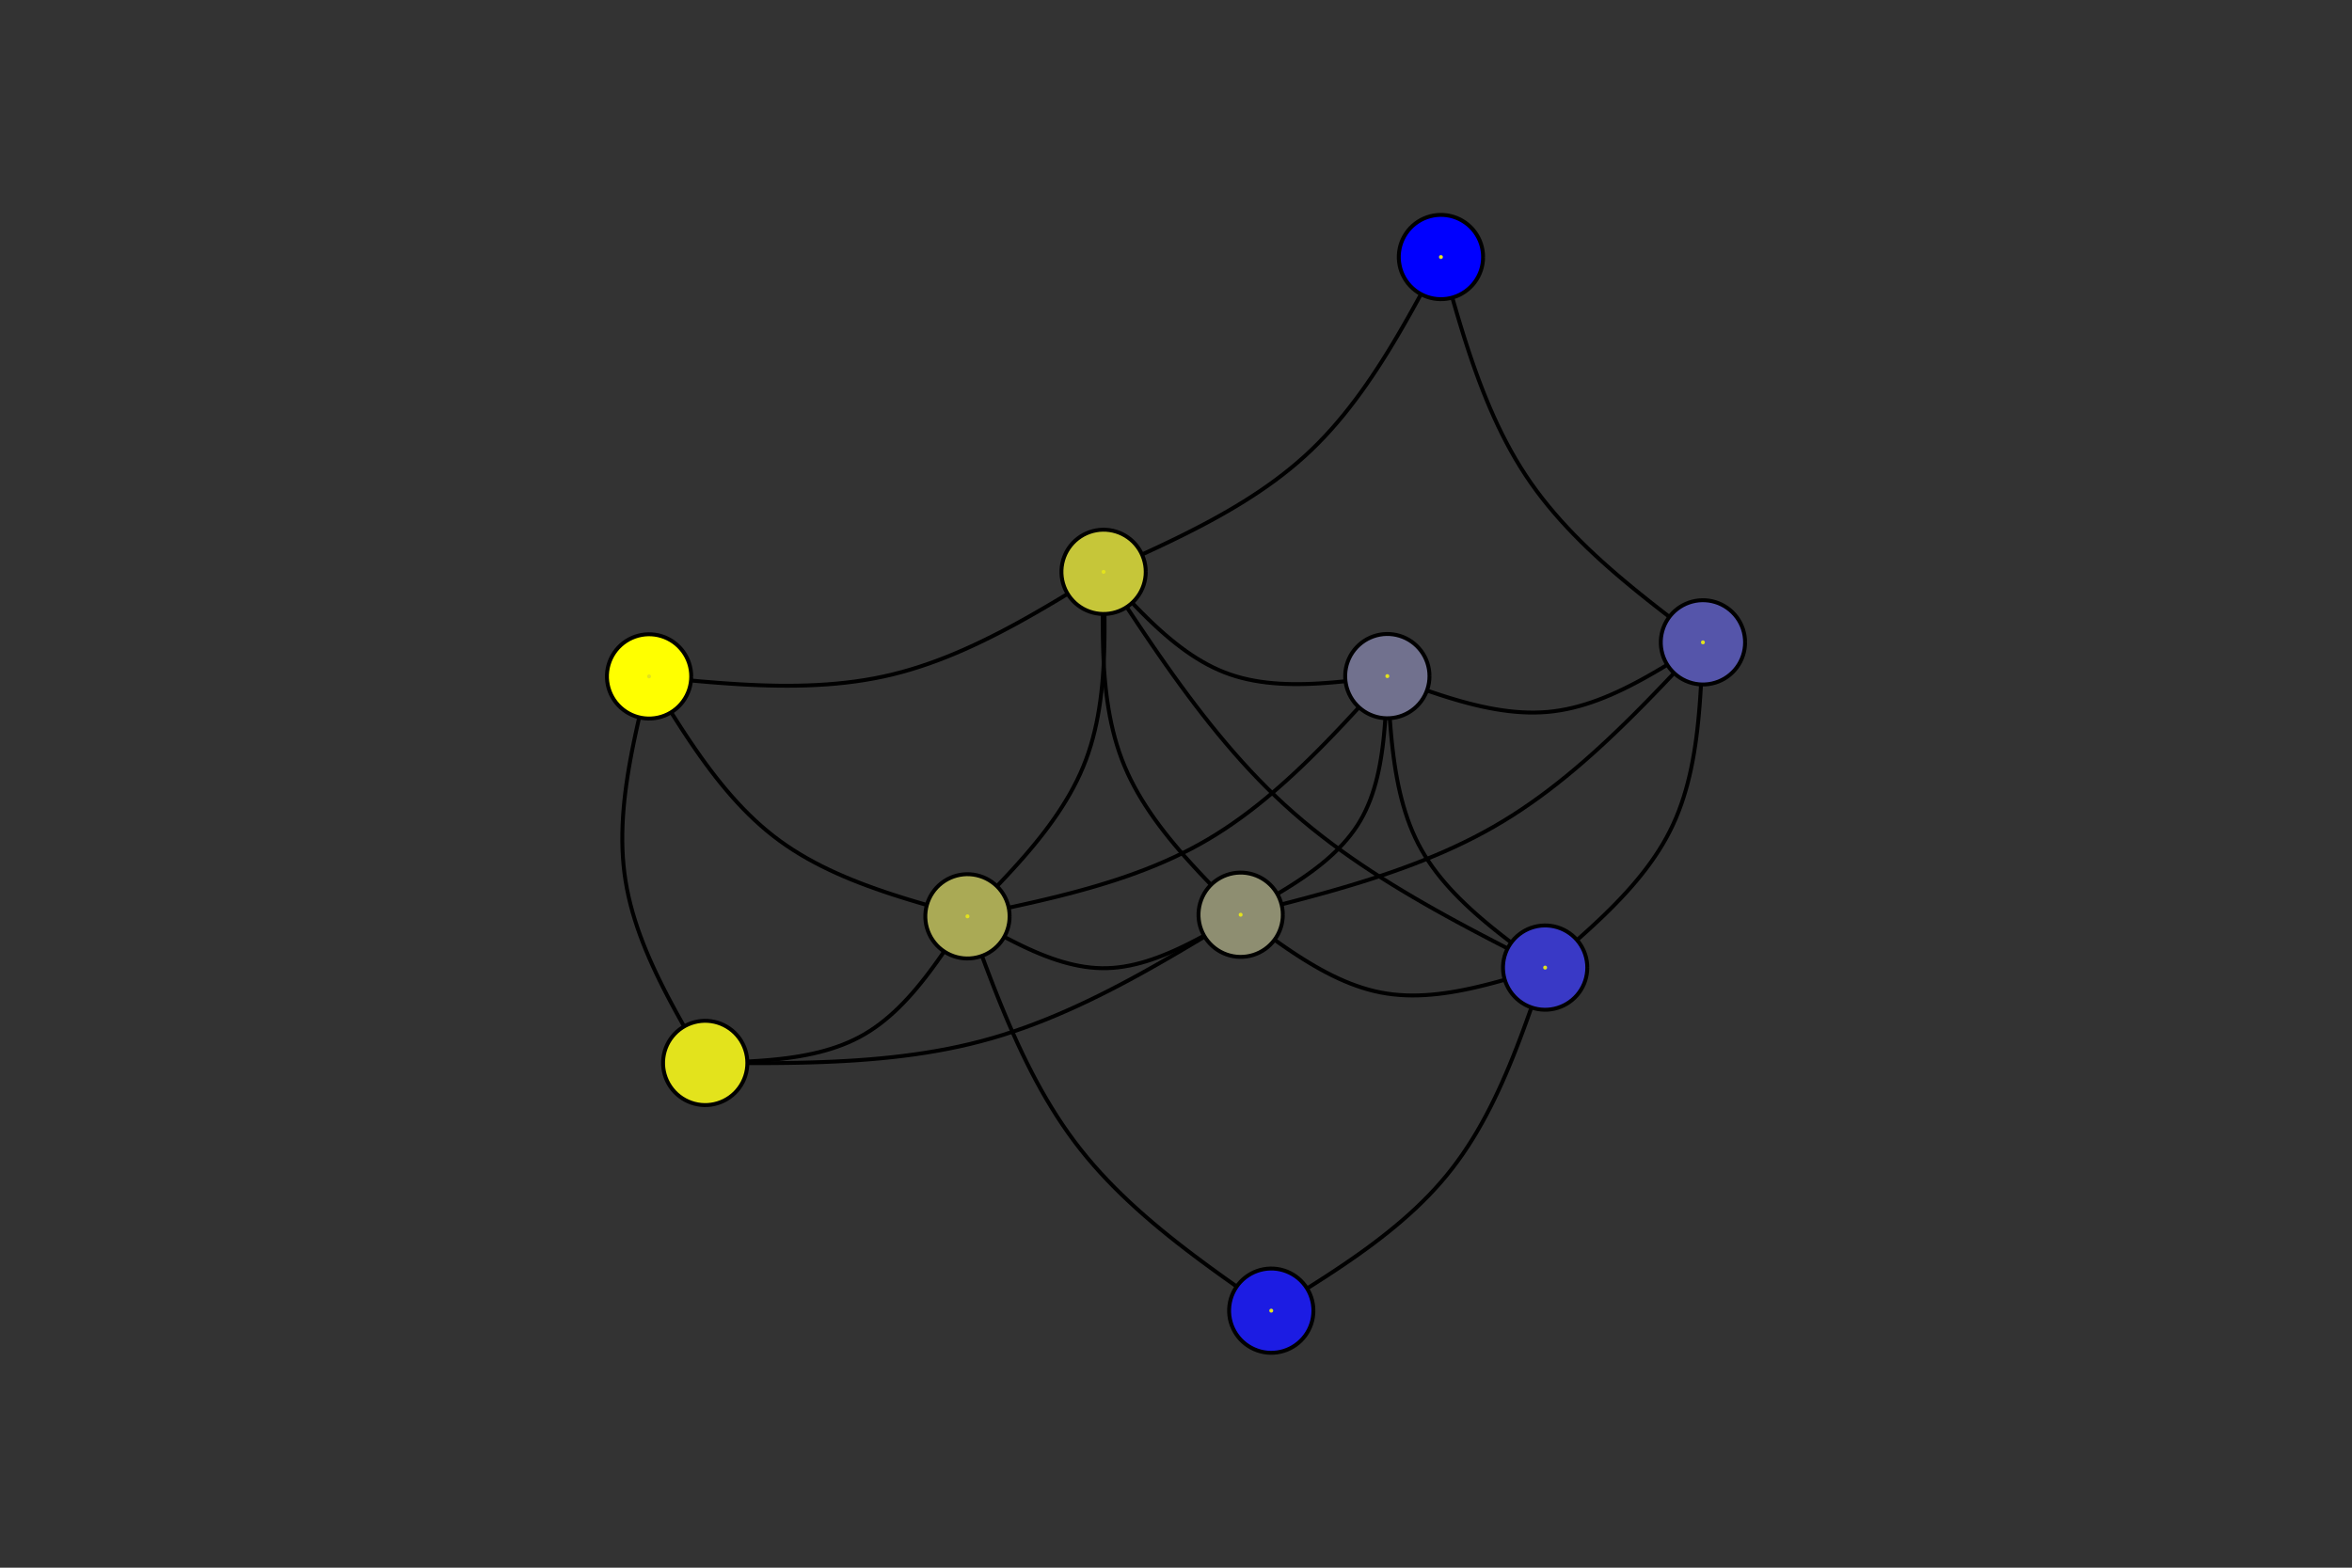 <?xml version="1.0" encoding="utf-8"?>
<svg xmlns="http://www.w3.org/2000/svg" xmlns:xlink="http://www.w3.org/1999/xlink" width="600" height="400" viewBox="0 0 2400 1600">
<rect x="0" y="0" width="2400" height="1600" fill="#333333" stroke="none"/>
<defs>
  <clipPath id="clip260">
    <rect x="0" y="0" width="2400" height="1600"/>
  </clipPath>
</defs>
<path clip-path="url(#clip260)" d="
M0 1600 L2400 1600 L2400 0 L0 0  Z
  " fill="#000000" fill-rule="evenodd" fill-opacity="0"/>
<defs>
  <clipPath id="clip261">
    <rect x="480" y="0" width="1681" height="1600"/>
  </clipPath>
</defs>
<path clip-path="url(#clip260)" d="
M447.244 1552.76 L1952.76 1552.76 L1952.76 47.244 L447.244 47.244  Z
  " fill="#000000" fill-rule="evenodd" fill-opacity="0"/>
<defs>
  <clipPath id="clip262">
    <rect x="447" y="47" width="1507" height="1507"/>
  </clipPath>
</defs>
<polyline clip-path="url(#clip262)" style="stroke:#000000; stroke-linecap:butt; stroke-linejoin:round; stroke-width:4; stroke-opacity:1; fill:none" points="
  662.317,690.344 660.23,698.867 658.154,707.39 656.1,715.909 654.078,724.423 652.099,732.931 650.175,741.431 648.316,749.922 646.533,758.401 644.837,766.868 
  643.239,775.321 641.749,783.758 640.378,792.178 639.138,800.578 638.039,808.959 637.091,817.317 636.307,825.652 635.696,833.961 635.27,842.244 635.039,850.498 
  635.015,858.722 635.207,866.915 635.628,875.074 636.287,883.199 637.196,891.288 638.365,899.339 639.794,907.352 641.473,915.329 643.39,923.271 645.535,931.181 
  647.898,939.058 650.467,946.906 653.231,954.725 656.18,962.518 659.302,970.285 662.587,978.029 666.025,985.751 669.603,993.452 673.311,1001.13 677.139,1008.8 
  681.076,1016.45 685.11,1024.08 689.231,1031.71 693.428,1039.32 697.69,1046.92 702.007,1054.51 706.366,1062.1 710.759,1069.68 715.173,1077.26 719.598,1084.84 
  
  "/>
<polyline clip-path="url(#clip262)" style="stroke:#000000; stroke-linecap:butt; stroke-linejoin:round; stroke-width:4; stroke-opacity:1; fill:none" points="
  662.317,690.344 672.52,691.372 682.721,692.39 692.916,693.386 703.104,694.35 713.282,695.271 723.448,696.139 733.6,696.943 743.734,697.672 753.848,698.316 
  763.94,698.863 774.008,699.303 784.048,699.626 794.06,699.821 804.039,699.876 813.983,699.782 823.891,699.528 833.759,699.102 843.586,698.495 853.368,697.696 
  863.104,696.693 872.79,695.477 882.425,694.036 892.005,692.36 901.529,690.438 910.994,688.26 920.401,685.826 929.75,683.146 939.046,680.231 948.289,677.091 
  957.484,673.738 966.632,670.181 975.736,666.432 984.797,662.502 993.82,658.4 1002.81,654.138 1011.76,649.726 1020.68,645.176 1029.57,640.497 1038.43,635.701 
  1047.27,630.797 1056.08,625.798 1064.88,620.713 1073.66,615.553 1082.42,610.329 1091.17,605.051 1099.91,599.731 1108.65,594.379 1117.38,589.005 1126.11,583.621 
  
  "/>
<polyline clip-path="url(#clip262)" style="stroke:#000000; stroke-linecap:butt; stroke-linejoin:round; stroke-width:4; stroke-opacity:1; fill:none" points="
  662.317,690.344 666.967,697.969 671.624,705.585 676.294,713.183 680.983,720.756 685.699,728.293 690.448,735.786 695.237,743.227 700.072,750.607 704.96,757.917 
  709.907,765.147 714.92,772.29 720.005,779.337 725.17,786.279 730.421,793.107 735.764,799.812 741.207,806.386 746.755,812.819 752.415,819.104 758.194,825.231 
  764.098,831.192 770.135,836.977 776.31,842.579 782.63,847.988 789.102,853.195 795.732,858.193 802.521,862.98 809.461,867.566 816.547,871.96 823.771,876.17 
  831.127,880.204 838.609,884.072 846.21,887.782 853.923,891.344 861.741,894.765 869.658,898.055 877.668,901.222 885.764,904.275 893.939,907.223 902.187,910.075 
  910.5,912.84 918.873,915.525 927.299,918.141 935.771,920.695 944.283,923.196 952.827,925.654 961.398,928.077 969.989,930.473 978.593,932.852 987.204,935.222 
  
  "/>
<polyline clip-path="url(#clip262)" style="stroke:#000000; stroke-linecap:butt; stroke-linejoin:round; stroke-width:4; stroke-opacity:1; fill:none" points="
  719.598,1084.84 726.665,1084.66 733.726,1084.47 740.777,1084.26 747.812,1084.02 754.826,1083.74 761.812,1083.42 768.767,1083.03 775.684,1082.58 782.558,1082.06 
  789.384,1081.44 796.157,1080.74 802.87,1079.92 809.52,1078.99 816.1,1077.94 822.604,1076.75 829.029,1075.42 835.368,1073.94 841.616,1072.29 847.768,1070.47 
  853.818,1068.47 859.76,1066.28 865.591,1063.89 871.304,1061.28 876.893,1058.46 882.355,1055.41 887.688,1052.12 892.898,1048.62 897.99,1044.91 902.97,1040.99 
  907.843,1036.89 912.614,1032.6 917.288,1028.14 921.872,1023.51 926.37,1018.74 930.788,1013.82 935.131,1008.76 939.404,1003.59 943.613,998.293 947.763,992.894 
  951.86,987.4 955.908,981.819 959.914,976.162 963.882,970.438 967.818,964.657 971.728,958.827 975.615,952.959 979.487,947.063 983.348,941.147 987.204,935.222 
  
  "/>
<polyline clip-path="url(#clip262)" style="stroke:#000000; stroke-linecap:butt; stroke-linejoin:round; stroke-width:4; stroke-opacity:1; fill:none" points="
  719.598,1084.84 731.626,1084.92 743.651,1085 755.671,1085.05 767.682,1085.07 779.68,1085.05 791.665,1084.98 803.632,1084.84 815.578,1084.63 827.501,1084.33 
  839.397,1083.94 851.265,1083.44 863.1,1082.83 874.9,1082.09 886.662,1081.21 898.383,1080.18 910.06,1079 921.69,1077.64 933.27,1076.11 944.798,1074.39 
  956.27,1072.46 967.684,1070.33 979.036,1067.97 990.324,1065.38 1001.54,1062.54 1012.7,1059.46 1023.78,1056.12 1034.79,1052.53 1045.74,1048.72 1056.62,1044.68 
  1067.45,1040.43 1078.23,1035.98 1088.95,1031.34 1099.62,1026.52 1110.24,1021.53 1120.82,1016.38 1131.36,1011.09 1141.86,1005.66 1152.33,1000.1 1162.76,994.42 
  1173.16,988.638 1183.54,982.761 1193.9,976.799 1204.23,970.763 1214.55,964.664 1224.85,958.512 1235.14,952.318 1245.42,946.092 1255.7,939.845 1265.97,933.588 
  
  "/>
<polyline clip-path="url(#clip262)" style="stroke:#000000; stroke-linecap:butt; stroke-linejoin:round; stroke-width:4; stroke-opacity:1; fill:none" points="
  1126.11,583.621 1126.33,592.005 1126.55,600.386 1126.74,608.758 1126.91,617.118 1127.03,625.462 1127.1,633.786 1127.11,642.086 1127.05,650.358 1126.91,658.597 
  1126.68,666.8 1126.34,674.963 1125.89,683.081 1125.32,691.151 1124.62,699.169 1123.77,707.13 1122.77,715.031 1121.61,722.867 1120.28,730.635 1118.76,738.33 
  1117.04,745.949 1115.13,753.487 1113,760.94 1110.64,768.305 1108.05,775.577 1105.21,782.753 1102.14,789.832 1098.82,796.818 1095.28,803.716 1091.53,810.529 
  1087.57,817.261 1083.42,823.917 1079.09,830.5 1074.58,837.015 1069.91,843.465 1065.09,849.855 1060.12,856.188 1055.02,862.469 1049.8,868.702 1044.47,874.89 
  1039.03,881.038 1033.5,887.15 1027.9,893.23 1022.22,899.281 1016.47,905.308 1010.68,911.315 1004.85,917.306 998.983,923.285 993.099,929.255 987.204,935.222 
  
  "/>
<polyline clip-path="url(#clip262)" style="stroke:#000000; stroke-linecap:butt; stroke-linejoin:round; stroke-width:4; stroke-opacity:1; fill:none" points="
  1126.11,583.621 1125.91,591.984 1125.72,600.343 1125.54,608.694 1125.41,617.033 1125.31,625.355 1125.26,633.657 1125.27,641.935 1125.36,650.184 1125.52,658.401 
  1125.78,666.581 1126.14,674.72 1126.61,682.815 1127.2,690.86 1127.93,698.853 1128.8,706.789 1129.82,714.664 1131,722.473 1132.36,730.214 1133.9,737.881 
  1135.64,745.47 1137.57,752.979 1139.73,760.402 1142.1,767.735 1144.71,774.975 1147.57,782.117 1150.67,789.161 1154,796.112 1157.56,802.974 1161.33,809.75 
  1165.3,816.445 1169.47,823.062 1173.82,829.606 1178.34,836.081 1183.03,842.49 1187.87,848.839 1192.85,855.13 1197.97,861.369 1203.21,867.559 1208.55,873.704 
  1214.01,879.808 1219.55,885.876 1225.17,891.911 1230.87,897.918 1236.63,903.9 1242.43,909.862 1248.28,915.808 1254.16,921.741 1260.06,927.666 1265.97,933.588 
  
  "/>
<polyline clip-path="url(#clip262)" style="stroke:#000000; stroke-linecap:butt; stroke-linejoin:round; stroke-width:4; stroke-opacity:1; fill:none" points="
  1126.11,583.621 1130.88,588.881 1135.66,594.131 1140.44,599.361 1145.24,604.559 1150.05,609.716 1154.88,614.822 1159.73,619.866 1164.61,624.838 1169.52,629.728 
  1174.47,634.525 1179.45,639.219 1184.47,643.8 1189.54,648.257 1194.66,652.581 1199.83,656.76 1205.06,660.785 1210.35,664.645 1215.7,668.33 1221.12,671.83 
  1226.62,675.134 1232.18,678.232 1237.83,681.115 1243.56,683.77 1249.38,686.189 1255.29,688.361 1261.29,690.287 1267.38,691.976 1273.55,693.438 1279.8,694.684 
  1286.12,695.724 1292.52,696.569 1298.98,697.228 1305.51,697.712 1312.1,698.032 1318.75,698.197 1325.45,698.218 1332.2,698.105 1338.99,697.869 1345.83,697.519 
  1352.7,697.066 1359.61,696.521 1366.55,695.894 1373.51,695.194 1380.5,694.433 1387.51,693.62 1394.53,692.766 1401.56,691.881 1408.6,690.975 1415.65,690.059 
  
  "/>
<polyline clip-path="url(#clip262)" style="stroke:#000000; stroke-linecap:butt; stroke-linejoin:round; stroke-width:4; stroke-opacity:1; fill:none" points="
  1126.11,583.621 1133.11,594.314 1140.11,604.999 1147.13,615.668 1154.18,626.312 1161.25,636.923 1168.36,647.494 1175.51,658.015 1182.71,668.48 1189.98,678.879 
  1197.3,689.204 1204.71,699.448 1212.19,709.602 1219.76,719.658 1227.42,729.608 1235.19,739.444 1243.07,749.157 1251.06,758.739 1259.18,768.182 1267.43,777.479 
  1275.82,786.62 1284.36,795.598 1293.05,804.405 1301.9,813.031 1310.92,821.47 1320.12,829.714 1329.49,837.761 1339.03,845.621 1348.73,853.301 1358.58,860.81 
  1368.58,868.155 1378.72,875.345 1388.99,882.388 1399.39,889.292 1409.9,896.066 1420.52,902.717 1431.25,909.253 1442.07,915.684 1452.98,922.016 1463.97,928.259 
  1475.03,934.42 1486.16,940.507 1497.34,946.53 1508.58,952.495 1519.86,958.411 1531.18,964.286 1542.53,970.128 1553.9,975.946 1565.28,981.748 1576.67,987.541 
  
  "/>
<polyline clip-path="url(#clip262)" style="stroke:#000000; stroke-linecap:butt; stroke-linejoin:round; stroke-width:4; stroke-opacity:1; fill:none" points="
  1126.11,583.621 1135.38,579.469 1144.64,575.309 1153.89,571.133 1163.11,566.933 1172.31,562.7 1181.47,558.428 1190.58,554.108 1199.64,549.731 1208.64,545.291 
  1217.57,540.778 1226.43,536.185 1235.21,531.503 1243.89,526.726 1252.48,521.844 1260.97,516.85 1269.34,511.736 1277.59,506.493 1285.72,501.115 1293.71,495.591 
  1301.56,489.916 1309.25,484.08 1316.8,478.076 1324.17,471.895 1331.38,465.53 1338.4,458.973 1345.25,452.223 1351.92,445.29 1358.43,438.179 1364.78,430.901 
  1370.99,423.462 1377.05,415.871 1382.97,408.135 1388.77,400.263 1394.45,392.263 1400.01,384.143 1405.47,375.91 1410.84,367.573 1416.11,359.14 1421.3,350.618 
  1426.42,342.017 1431.47,333.343 1436.46,324.605 1441.4,315.811 1446.29,306.969 1451.15,298.087 1455.97,289.172 1460.77,280.234 1465.56,271.28 1470.34,262.317 
  
  "/>
<polyline clip-path="url(#clip262)" style="stroke:#000000; stroke-linecap:butt; stroke-linejoin:round; stroke-width:4; stroke-opacity:1; fill:none" points="
  987.204,935.222 992.913,938.479 998.621,941.725 1004.33,944.948 1010.04,948.139 1015.74,951.286 1021.45,954.378 1027.16,957.405 1032.87,960.354 1038.57,963.216 
  1044.28,965.979 1049.98,968.633 1055.69,971.165 1061.39,973.567 1067.09,975.825 1072.79,977.93 1078.49,979.871 1084.19,981.636 1089.89,983.214 1095.59,984.595 
  1101.29,985.768 1106.98,986.721 1112.67,987.444 1118.37,987.926 1124.06,988.156 1129.75,988.122 1135.43,987.826 1141.12,987.278 1146.8,986.488 1152.49,985.468 
  1158.17,984.228 1163.85,982.781 1169.53,981.135 1175.21,979.304 1180.89,977.296 1186.56,975.125 1192.24,972.799 1197.91,970.331 1203.59,967.732 1209.26,965.012 
  1214.93,962.182 1220.61,959.253 1226.28,956.237 1231.95,953.144 1237.62,949.985 1243.29,946.771 1248.96,943.514 1254.63,940.223 1260.3,936.911 1265.97,933.588 
  
  "/>
<polyline clip-path="url(#clip262)" style="stroke:#000000; stroke-linecap:butt; stroke-linejoin:round; stroke-width:4; stroke-opacity:1; fill:none" points="
  987.204,935.222 997.582,933.074 1007.95,930.917 1018.32,928.741 1028.66,926.536 1038.98,924.293 1049.28,922.003 1059.54,919.655 1069.77,917.241 1079.95,914.751 
  1090.08,912.174 1100.16,909.503 1110.18,906.727 1120.13,903.837 1130.01,900.823 1139.82,897.676 1149.54,894.386 1159.18,890.943 1168.73,887.339 1178.17,883.563 
  1187.51,879.607 1196.75,875.46 1205.87,871.113 1214.87,866.557 1223.74,861.781 1232.49,856.778 1241.1,851.547 1249.59,846.096 1257.95,840.437 1266.21,834.577 
  1274.35,828.527 1282.39,822.296 1290.34,815.893 1298.19,809.329 1305.95,802.612 1313.63,795.753 1321.24,788.76 1328.77,781.644 1336.24,774.413 1343.65,767.078 
  1351.01,759.647 1358.31,752.131 1365.57,744.539 1372.8,736.88 1379.99,729.164 1387.15,721.4 1394.3,713.598 1401.42,705.768 1408.54,697.918 1415.65,690.059 
  
  "/>
<polyline clip-path="url(#clip262)" style="stroke:#000000; stroke-linecap:butt; stroke-linejoin:round; stroke-width:4; stroke-opacity:1; fill:none" points="
  987.204,935.222 990.924,945.443 994.652,955.658 998.398,965.859 1002.17,976.04 1005.98,986.194 1009.83,996.315 1013.73,1006.4 1017.69,1016.43 1021.72,1026.41 
  1025.84,1036.33 1030.03,1046.18 1034.33,1055.96 1038.72,1065.66 1043.23,1075.27 1047.87,1084.79 1052.63,1094.21 1057.53,1103.52 1062.58,1112.72 1067.79,1121.79 
  1073.16,1130.74 1078.7,1139.56 1084.43,1148.23 1090.35,1156.76 1096.46,1165.14 1102.79,1173.35 1109.32,1181.4 1116.06,1189.3 1122.98,1197.05 1130.09,1204.66 
  1137.37,1212.14 1144.82,1219.49 1152.42,1226.72 1160.18,1233.84 1168.07,1240.85 1176.09,1247.76 1184.23,1254.57 1192.48,1261.3 1200.84,1267.95 1209.3,1274.52 
  1217.84,1281.03 1226.46,1287.47 1235.15,1293.87 1243.9,1300.21 1252.7,1306.52 1261.55,1312.79 1270.43,1319.04 1279.33,1325.26 1288.26,1331.48 1297.19,1337.68 
  
  "/>
<polyline clip-path="url(#clip262)" style="stroke:#000000; stroke-linecap:butt; stroke-linejoin:round; stroke-width:4; stroke-opacity:1; fill:none" points="
  1265.97,933.588 1271.83,930.34 1277.68,927.087 1283.51,923.823 1289.31,920.541 1295.07,917.237 1300.79,913.903 1306.45,910.536 1312.05,907.128 1317.57,903.674 
  1323,900.168 1328.35,896.605 1333.59,892.979 1338.72,889.284 1343.72,885.514 1348.6,881.664 1353.34,877.727 1357.92,873.699 1362.35,869.573 1366.61,865.344 
  1370.69,861.005 1374.59,856.552 1378.29,851.978 1381.78,847.278 1385.06,842.445 1388.12,837.475 1390.95,832.368 1393.56,827.128 1395.97,821.762 1398.19,816.275 
  1400.21,810.674 1402.06,804.963 1403.74,799.149 1405.27,793.238 1406.64,787.234 1407.87,781.144 1408.97,774.974 1409.95,768.73 1410.82,762.416 1411.59,756.039 
  1412.26,749.605 1412.85,743.119 1413.36,736.587 1413.81,730.015 1414.2,723.408 1414.55,716.773 1414.85,710.114 1415.13,703.439 1415.4,696.752 1415.65,690.059 
  
  "/>
<polyline clip-path="url(#clip262)" style="stroke:#000000; stroke-linecap:butt; stroke-linejoin:round; stroke-width:4; stroke-opacity:1; fill:none" points="
  1265.97,933.588 1277.27,930.749 1288.56,927.9 1299.84,925.033 1311.1,922.137 1322.34,919.204 1333.56,916.223 1344.74,913.186 1355.88,910.082 1366.98,906.903 
  1378.02,903.639 1389.01,900.281 1399.94,896.818 1410.81,893.242 1421.6,889.543 1432.31,885.712 1442.94,881.739 1453.48,877.615 1463.92,873.33 1474.27,868.876 
  1484.51,864.241 1494.64,859.418 1504.65,854.396 1514.53,849.166 1524.3,843.719 1533.92,838.046 1543.42,832.146 1552.78,826.029 1562.02,819.704 1571.15,813.18 
  1580.16,806.468 1589.07,799.576 1597.88,792.514 1606.59,785.291 1615.22,777.917 1623.76,770.401 1632.22,762.753 1640.61,754.983 1648.94,747.098 1657.2,739.11 
  1665.41,731.028 1673.56,722.86 1681.68,714.617 1689.75,706.307 1697.79,697.941 1705.8,689.528 1713.79,681.076 1721.76,672.597 1729.73,664.098 1737.68,655.59 
  
  "/>
<polyline clip-path="url(#clip262)" style="stroke:#000000; stroke-linecap:butt; stroke-linejoin:round; stroke-width:4; stroke-opacity:1; fill:none" points="
  1265.97,933.588 1271.75,937.93 1277.53,942.262 1283.31,946.572 1289.1,950.85 1294.9,955.085 1300.7,959.265 1306.52,963.381 1312.35,967.421 1318.2,971.375 
  1324.06,975.231 1329.94,978.98 1335.84,982.609 1341.77,986.109 1347.71,989.468 1353.69,992.676 1359.69,995.722 1365.73,998.595 1371.79,1001.28 1377.89,1003.78 
  1384.02,1006.07 1390.2,1008.14 1396.41,1009.99 1402.66,1011.6 1408.96,1012.96 1415.3,1014.06 1421.68,1014.9 1428.11,1015.49 1434.58,1015.85 1441.09,1015.98 
  1447.64,1015.89 1454.22,1015.6 1460.84,1015.11 1467.49,1014.44 1474.17,1013.6 1480.87,1012.59 1487.61,1011.43 1494.36,1010.14 1501.14,1008.71 1507.94,1007.16 
  1514.76,1005.51 1521.6,1003.76 1528.45,1001.92 1535.31,1000.01 1542.19,998.028 1549.08,995.995 1555.97,993.919 1562.87,991.811 1569.77,989.682 1576.67,987.541 
  
  "/>
<polyline clip-path="url(#clip262)" style="stroke:#000000; stroke-linecap:butt; stroke-linejoin:round; stroke-width:4; stroke-opacity:1; fill:none" points="
  1415.65,690.059 1422.57,692.627 1429.49,695.184 1436.41,697.72 1443.32,700.222 1450.24,702.681 1457.14,705.085 1464.04,707.424 1470.93,709.687 1477.81,711.862 
  1484.68,713.939 1491.54,715.908 1498.38,717.756 1505.21,719.473 1512.03,721.049 1518.83,722.471 1525.61,723.731 1532.37,724.815 1539.12,725.715 1545.84,726.418 
  1552.54,726.913 1559.22,727.191 1565.87,727.24 1572.5,727.048 1579.1,726.606 1585.67,725.903 1592.21,724.938 1598.73,723.722 1605.22,722.267 1611.69,720.582 
  1618.13,718.68 1624.56,716.57 1630.96,714.264 1637.34,711.772 1643.7,709.106 1650.04,706.276 1656.37,703.294 1662.68,700.17 1668.98,696.915 1675.27,693.54 
  1681.54,690.055 1687.81,686.473 1694.06,682.804 1700.31,679.058 1706.55,675.247 1712.78,671.381 1719.01,667.471 1725.24,663.529 1731.46,659.565 1737.68,655.59 
  
  "/>
<polyline clip-path="url(#clip262)" style="stroke:#000000; stroke-linecap:butt; stroke-linejoin:round; stroke-width:4; stroke-opacity:1; fill:none" points="
  1415.65,690.059 1416.04,697.696 1416.44,705.328 1416.86,712.95 1417.31,720.556 1417.8,728.141 1418.34,735.7 1418.94,743.228 1419.6,750.719 1420.34,758.168 
  1421.17,765.57 1422.09,772.92 1423.12,780.213 1424.26,787.443 1425.54,794.605 1426.94,801.694 1428.49,808.705 1430.2,815.632 1432.06,822.47 1434.11,829.215 
  1436.33,835.86 1438.75,842.4 1441.37,848.832 1444.21,855.148 1447.26,861.344 1450.55,867.415 1454.06,873.361 1457.8,879.187 1461.75,884.898 1465.91,890.499 
  1470.26,895.996 1474.79,901.394 1479.49,906.698 1484.36,911.913 1489.38,917.044 1494.55,922.097 1499.85,927.077 1505.27,931.989 1510.82,936.839 1516.47,941.631 
  1522.21,946.371 1528.04,951.064 1533.95,955.715 1539.93,960.329 1545.97,964.912 1552.05,969.469 1558.17,974.006 1564.32,978.526 1570.49,983.036 1576.67,987.541 
  
  "/>
<polyline clip-path="url(#clip262)" style="stroke:#000000; stroke-linecap:butt; stroke-linejoin:round; stroke-width:4; stroke-opacity:1; fill:none" points="
  1737.68,655.59 1737.36,663.801 1737.02,672.006 1736.67,680.202 1736.28,688.384 1735.86,696.546 1735.38,704.685 1734.85,712.795 1734.25,720.871 1733.57,728.909 
  1732.8,736.904 1731.93,744.851 1730.95,752.746 1729.86,760.583 1728.63,768.357 1727.27,776.065 1725.76,783.701 1724.09,791.261 1722.26,798.739 1720.24,806.13 
  1718.04,813.431 1715.65,820.636 1713.04,827.741 1710.22,834.74 1707.17,841.629 1703.88,848.404 1700.36,855.064 1696.61,861.613 1692.64,868.058 1688.47,874.402 
  1684.1,880.65 1679.54,886.807 1674.8,892.878 1669.9,898.868 1664.84,904.781 1659.63,910.622 1654.28,916.396 1648.8,922.108 1643.21,927.763 1637.51,933.365 
  1631.7,938.919 1625.81,944.43 1619.84,949.903 1613.8,955.342 1607.71,960.752 1601.56,966.139 1595.37,971.506 1589.15,976.859 1582.92,982.203 1576.67,987.541 
  
  "/>
<polyline clip-path="url(#clip262)" style="stroke:#000000; stroke-linecap:butt; stroke-linejoin:round; stroke-width:4; stroke-opacity:1; fill:none" points="
  1737.68,655.59 1729.51,649.414 1721.34,643.232 1713.19,637.037 1705.07,630.823 1696.98,624.585 1688.94,618.317 1680.95,612.011 1673.03,605.662 1665.18,599.263 
  1657.41,592.81 1649.73,586.294 1642.15,579.711 1634.69,573.054 1627.33,566.316 1620.11,559.492 1613.02,552.576 1606.08,545.561 1599.29,538.441 1592.66,531.211 
  1586.21,523.863 1579.94,516.391 1573.86,508.791 1567.97,501.054 1562.3,493.176 1556.85,485.15 1551.61,476.976 1546.58,468.661 1541.75,460.209 1537.11,451.629 
  1532.65,442.925 1528.36,434.104 1524.24,425.171 1520.27,416.134 1516.45,406.999 1512.76,397.77 1509.2,388.456 1505.76,379.061 1502.42,369.593 1499.19,360.056 
  1496.05,350.458 1492.98,340.804 1490,331.101 1487.07,321.355 1484.2,311.572 1481.37,301.758 1478.58,291.919 1475.82,282.062 1473.08,272.193 1470.34,262.317 
  
  "/>
<polyline clip-path="url(#clip262)" style="stroke:#000000; stroke-linecap:butt; stroke-linejoin:round; stroke-width:4; stroke-opacity:1; fill:none" points="
  1576.67,987.541 1573.54,996.739 1570.4,1005.93 1567.24,1015.11 1564.06,1024.27 1560.84,1033.4 1557.58,1042.49 1554.27,1051.55 1550.89,1060.55 1547.45,1069.5 
  1543.93,1078.39 1540.33,1087.22 1536.63,1095.96 1532.83,1104.63 1528.92,1113.2 1524.89,1121.68 1520.73,1130.06 1516.43,1138.33 1511.98,1146.48 1507.39,1154.51 
  1502.62,1162.41 1497.69,1170.17 1492.58,1177.78 1487.28,1185.25 1481.78,1192.56 1476.08,1199.71 1470.17,1206.69 1464.06,1213.51 1457.77,1220.19 1451.29,1226.72 
  1444.65,1233.11 1437.84,1239.37 1430.87,1245.51 1423.76,1251.54 1416.52,1257.45 1409.14,1263.26 1401.65,1268.98 1394.04,1274.61 1386.33,1280.15 1378.53,1285.62 
  1370.64,1291.02 1362.67,1296.36 1354.64,1301.65 1346.54,1306.88 1338.4,1312.08 1330.21,1317.24 1321.98,1322.38 1313.73,1327.49 1305.47,1332.59 1297.19,1337.68 
  
  "/>
<path clip-path="url(#clip262)" d="
M705.332 690.344 L705.196 686.926 L704.789 683.53 L704.113 680.177 L703.173 676.889 L701.975 673.685 L700.526 670.587 L698.836 667.614 L696.915 664.784 L694.775 662.116 
  L692.429 659.627 L689.894 657.332 L687.184 655.245 L684.316 653.38 L681.31 651.749 L678.184 650.362 L674.957 649.228 L671.65 648.354 L668.285 647.745 L664.882 647.406 
  L661.462 647.338 L658.048 647.541 L654.661 648.016 L651.322 648.758 L648.053 649.763 L644.874 651.025 L641.805 652.535 L638.866 654.284 L636.075 656.261 L633.45 658.454 
  L631.008 660.848 L628.763 663.429 L626.731 666.18 L624.924 669.084 L623.353 672.122 L622.028 675.275 L620.958 678.524 L620.15 681.847 L619.608 685.224 L619.337 688.634 
  L619.337 692.054 L619.608 695.463 L620.15 698.84 L620.958 702.164 L622.028 705.412 L623.353 708.566 L624.924 711.604 L626.731 714.507 L628.763 717.258 L631.008 719.839 
  L633.45 722.233 L636.075 724.426 L638.866 726.403 L641.805 728.152 L644.874 729.663 L648.053 730.924 L651.322 731.929 L654.661 732.671 L658.048 733.146 L661.462 733.35 
  L664.882 733.282 L668.285 732.942 L671.65 732.334 L674.957 731.459 L678.184 730.325 L681.31 728.938 L684.316 727.307 L687.184 725.442 L689.894 723.356 L692.429 721.06 
  L694.775 718.571 L696.915 715.903 L698.836 713.073 L700.526 710.1 L701.975 707.002 L703.173 703.799 L704.113 700.51 L704.789 697.157 L705.196 693.761 L705.332 690.344 
  L705.332 690.344  Z
  " fill="#ffff00" fill-rule="evenodd" fill-opacity="1"/>
<polyline clip-path="url(#clip262)" style="stroke:#000000; stroke-linecap:butt; stroke-linejoin:round; stroke-width:4; stroke-opacity:1; fill:none" points="
  705.332,690.344 705.196,686.926 704.789,683.53 704.113,680.177 703.173,676.889 701.975,673.685 700.526,670.587 698.836,667.614 696.915,664.784 694.775,662.116 
  692.429,659.627 689.894,657.332 687.184,655.245 684.316,653.38 681.31,651.749 678.184,650.362 674.957,649.228 671.65,648.354 668.285,647.745 664.882,647.406 
  661.462,647.338 658.048,647.541 654.661,648.016 651.322,648.758 648.053,649.763 644.874,651.025 641.805,652.535 638.866,654.284 636.075,656.261 633.45,658.454 
  631.008,660.848 628.763,663.429 626.731,666.18 624.924,669.084 623.353,672.122 622.028,675.275 620.958,678.524 620.15,681.847 619.608,685.224 619.337,688.634 
  619.337,692.054 619.608,695.463 620.15,698.84 620.958,702.164 622.028,705.412 623.353,708.566 624.924,711.604 626.731,714.507 628.763,717.258 631.008,719.839 
  633.45,722.233 636.075,724.426 638.866,726.403 641.805,728.152 644.874,729.663 648.053,730.924 651.322,731.929 654.661,732.671 658.048,733.146 661.462,733.35 
  664.882,733.282 668.285,732.942 671.65,732.334 674.957,731.459 678.184,730.325 681.31,728.938 684.316,727.307 687.184,725.442 689.894,723.356 692.429,721.06 
  694.775,718.571 696.915,715.903 698.836,713.073 700.526,710.1 701.975,707.002 703.173,703.799 704.113,700.51 704.789,697.157 705.196,693.761 705.332,690.344 
  
  "/>
<path clip-path="url(#clip262)" d="
M762.612 1084.84 L762.476 1081.42 L762.069 1078.03 L761.394 1074.67 L760.454 1071.39 L759.256 1068.18 L757.807 1065.08 L756.117 1062.11 L754.195 1059.28 L752.055 1056.61 
  L749.71 1054.12 L747.174 1051.83 L744.464 1049.74 L741.597 1047.88 L738.591 1046.25 L735.464 1044.86 L732.238 1043.73 L728.931 1042.85 L725.566 1042.24 L722.162 1041.9 
  L718.743 1041.83 L715.328 1042.04 L711.941 1042.51 L708.603 1043.26 L705.333 1044.26 L702.154 1045.52 L699.086 1047.03 L696.147 1048.78 L693.356 1050.76 L690.731 1052.95 
  L688.288 1055.35 L686.044 1057.93 L684.012 1060.68 L682.204 1063.58 L680.633 1066.62 L679.309 1069.77 L678.239 1073.02 L677.431 1076.34 L676.889 1079.72 L676.617 1083.13 
  L676.617 1086.55 L676.889 1089.96 L677.431 1093.34 L678.239 1096.66 L679.309 1099.91 L680.633 1103.06 L682.204 1106.1 L684.012 1109 L686.044 1111.76 L688.288 1114.34 
  L690.731 1116.73 L693.356 1118.92 L696.147 1120.9 L699.086 1122.65 L702.154 1124.16 L705.333 1125.42 L708.603 1126.43 L711.941 1127.17 L715.328 1127.64 L718.743 1127.85 
  L722.162 1127.78 L725.566 1127.44 L728.931 1126.83 L732.238 1125.96 L735.464 1124.82 L738.591 1123.44 L741.597 1121.8 L744.464 1119.94 L747.174 1117.85 L749.71 1115.56 
  L752.055 1113.07 L754.195 1110.4 L756.117 1107.57 L757.807 1104.6 L759.256 1101.5 L760.454 1098.3 L761.394 1095.01 L762.069 1091.65 L762.476 1088.26 L762.612 1084.84 
  L762.612 1084.84  Z
  " fill="#e3e31c" fill-rule="evenodd" fill-opacity="1"/>
<polyline clip-path="url(#clip262)" style="stroke:#000000; stroke-linecap:butt; stroke-linejoin:round; stroke-width:4; stroke-opacity:1; fill:none" points="
  762.612,1084.84 762.476,1081.42 762.069,1078.03 761.394,1074.67 760.454,1071.39 759.256,1068.18 757.807,1065.08 756.117,1062.11 754.195,1059.28 752.055,1056.61 
  749.71,1054.12 747.174,1051.83 744.464,1049.74 741.597,1047.88 738.591,1046.25 735.464,1044.86 732.238,1043.73 728.931,1042.85 725.566,1042.24 722.162,1041.9 
  718.743,1041.83 715.328,1042.04 711.941,1042.51 708.603,1043.26 705.333,1044.26 702.154,1045.52 699.086,1047.03 696.147,1048.78 693.356,1050.76 690.731,1052.95 
  688.288,1055.35 686.044,1057.93 684.012,1060.68 682.204,1063.58 680.633,1066.62 679.309,1069.77 678.239,1073.02 677.431,1076.34 676.889,1079.72 676.617,1083.13 
  676.617,1086.55 676.889,1089.96 677.431,1093.34 678.239,1096.66 679.309,1099.91 680.633,1103.06 682.204,1106.1 684.012,1109 686.044,1111.76 688.288,1114.34 
  690.731,1116.73 693.356,1118.92 696.147,1120.9 699.086,1122.65 702.154,1124.16 705.333,1125.42 708.603,1126.43 711.941,1127.17 715.328,1127.64 718.743,1127.85 
  722.162,1127.78 725.566,1127.44 728.931,1126.83 732.238,1125.96 735.464,1124.82 738.591,1123.44 741.597,1121.8 744.464,1119.94 747.174,1117.85 749.71,1115.56 
  752.055,1113.07 754.195,1110.4 756.117,1107.57 757.807,1104.6 759.256,1101.5 760.454,1098.3 761.394,1095.01 762.069,1091.65 762.476,1088.26 762.612,1084.84 
  
  "/>
<path clip-path="url(#clip262)" d="
M1169.12 583.621 L1168.99 580.203 L1168.58 576.808 L1167.9 573.455 L1166.96 570.166 L1165.76 566.963 L1164.32 563.864 L1162.63 560.891 L1160.7 558.062 L1158.56 555.394 
  L1156.22 552.904 L1153.68 550.609 L1150.97 548.522 L1148.11 546.658 L1145.1 545.027 L1141.97 543.64 L1138.75 542.505 L1135.44 541.631 L1132.07 541.022 L1128.67 540.683 
  L1125.25 540.615 L1121.84 540.819 L1118.45 541.293 L1115.11 542.035 L1111.84 543.04 L1108.66 544.302 L1105.59 545.812 L1102.66 547.561 L1099.86 549.539 L1097.24 551.731 
  L1094.8 554.126 L1092.55 556.706 L1090.52 559.457 L1088.71 562.361 L1087.14 565.399 L1085.82 568.553 L1084.75 571.801 L1083.94 575.124 L1083.4 578.501 L1083.13 581.911 
  L1083.13 585.331 L1083.4 588.741 L1083.94 592.118 L1084.75 595.441 L1085.82 598.689 L1087.14 601.843 L1088.71 604.881 L1090.52 607.785 L1092.55 610.536 L1094.8 613.116 
  L1097.24 615.511 L1099.86 617.703 L1102.66 619.681 L1105.59 621.43 L1108.66 622.94 L1111.84 624.202 L1115.11 625.207 L1118.45 625.949 L1121.84 626.423 L1125.25 626.627 
  L1128.67 626.559 L1132.07 626.22 L1135.44 625.611 L1138.75 624.737 L1141.97 623.602 L1145.1 622.215 L1148.11 620.584 L1150.97 618.72 L1153.68 616.633 L1156.22 614.338 
  L1158.56 611.848 L1160.7 609.18 L1162.63 606.351 L1164.32 603.377 L1165.76 600.279 L1166.96 597.076 L1167.9 593.787 L1168.58 590.434 L1168.99 587.039 L1169.12 583.621 
  L1169.12 583.621  Z
  " fill="#c6c639" fill-rule="evenodd" fill-opacity="1"/>
<polyline clip-path="url(#clip262)" style="stroke:#000000; stroke-linecap:butt; stroke-linejoin:round; stroke-width:4; stroke-opacity:1; fill:none" points="
  1169.12,583.621 1168.99,580.203 1168.58,576.808 1167.9,573.455 1166.96,570.166 1165.76,566.963 1164.32,563.864 1162.63,560.891 1160.7,558.062 1158.56,555.394 
  1156.22,552.904 1153.68,550.609 1150.97,548.522 1148.11,546.658 1145.1,545.027 1141.97,543.64 1138.75,542.505 1135.44,541.631 1132.07,541.022 1128.67,540.683 
  1125.25,540.615 1121.84,540.819 1118.45,541.293 1115.11,542.035 1111.84,543.04 1108.66,544.302 1105.59,545.812 1102.66,547.561 1099.86,549.539 1097.24,551.731 
  1094.8,554.126 1092.55,556.706 1090.52,559.457 1088.71,562.361 1087.14,565.399 1085.82,568.553 1084.75,571.801 1083.94,575.124 1083.4,578.501 1083.13,581.911 
  1083.13,585.331 1083.4,588.741 1083.94,592.118 1084.75,595.441 1085.82,598.689 1087.14,601.843 1088.71,604.881 1090.52,607.785 1092.55,610.536 1094.8,613.116 
  1097.24,615.511 1099.86,617.703 1102.66,619.681 1105.59,621.43 1108.66,622.94 1111.84,624.202 1115.11,625.207 1118.45,625.949 1121.84,626.423 1125.25,626.627 
  1128.67,626.559 1132.07,626.22 1135.44,625.611 1138.75,624.737 1141.97,623.602 1145.1,622.215 1148.11,620.584 1150.97,618.72 1153.68,616.633 1156.22,614.338 
  1158.56,611.848 1160.7,609.18 1162.63,606.351 1164.32,603.377 1165.76,600.279 1166.96,597.076 1167.9,593.787 1168.58,590.434 1168.99,587.039 1169.12,583.621 
  
  "/>
<path clip-path="url(#clip262)" d="
M1030.22 935.222 L1030.08 931.805 L1029.68 928.409 L1029 925.056 L1028.06 921.767 L1026.86 918.564 L1025.41 915.466 L1023.72 912.492 L1021.8 909.663 L1019.66 906.995 
  L1017.32 904.505 L1014.78 902.21 L1012.07 900.123 L1009.2 898.259 L1006.2 896.628 L1003.07 895.241 L999.844 894.107 L996.537 893.232 L993.172 892.623 L989.768 892.284 
  L986.349 892.216 L982.935 892.42 L979.548 892.894 L976.209 893.637 L972.94 894.642 L969.761 895.903 L966.692 897.413 L963.753 899.163 L960.962 901.14 L958.337 903.332 
  L955.895 905.727 L953.65 908.308 L951.618 911.058 L949.811 913.962 L948.24 917 L946.915 920.154 L945.845 923.402 L945.037 926.726 L944.495 930.103 L944.224 933.512 
  L944.224 936.932 L944.495 940.342 L945.037 943.719 L945.845 947.042 L946.915 950.291 L948.24 953.444 L949.811 956.482 L951.618 959.386 L953.65 962.137 L955.895 964.718 
  L958.337 967.112 L960.962 969.304 L963.753 971.282 L966.692 973.031 L969.761 974.541 L972.94 975.803 L976.209 976.808 L979.548 977.55 L982.935 978.024 L986.349 978.228 
  L989.768 978.16 L993.172 977.821 L996.537 977.212 L999.844 976.338 L1003.07 975.204 L1006.2 973.817 L1009.2 972.186 L1012.07 970.321 L1014.78 968.234 L1017.32 965.939 
  L1019.66 963.449 L1021.8 960.781 L1023.72 957.952 L1025.41 954.979 L1026.86 951.88 L1028.06 948.677 L1029 945.388 L1029.68 942.036 L1030.08 938.64 L1030.22 935.222 
  L1030.22 935.222  Z
  " fill="#aaaa55" fill-rule="evenodd" fill-opacity="1"/>
<polyline clip-path="url(#clip262)" style="stroke:#000000; stroke-linecap:butt; stroke-linejoin:round; stroke-width:4; stroke-opacity:1; fill:none" points="
  1030.22,935.222 1030.08,931.805 1029.68,928.409 1029,925.056 1028.06,921.767 1026.86,918.564 1025.41,915.466 1023.72,912.492 1021.8,909.663 1019.66,906.995 
  1017.32,904.505 1014.78,902.21 1012.07,900.123 1009.2,898.259 1006.2,896.628 1003.07,895.241 999.844,894.107 996.537,893.232 993.172,892.623 989.768,892.284 
  986.349,892.216 982.935,892.42 979.548,892.894 976.209,893.637 972.94,894.642 969.761,895.903 966.692,897.413 963.753,899.163 960.962,901.14 958.337,903.332 
  955.895,905.727 953.65,908.308 951.618,911.058 949.811,913.962 948.24,917 946.915,920.154 945.845,923.402 945.037,926.726 944.495,930.103 944.224,933.512 
  944.224,936.932 944.495,940.342 945.037,943.719 945.845,947.042 946.915,950.291 948.24,953.444 949.811,956.482 951.618,959.386 953.65,962.137 955.895,964.718 
  958.337,967.112 960.962,969.304 963.753,971.282 966.692,973.031 969.761,974.541 972.94,975.803 976.209,976.808 979.548,977.55 982.935,978.024 986.349,978.228 
  989.768,978.16 993.172,977.821 996.537,977.212 999.844,976.338 1003.07,975.204 1006.2,973.817 1009.2,972.186 1012.07,970.321 1014.78,968.234 1017.32,965.939 
  1019.66,963.449 1021.8,960.781 1023.72,957.952 1025.41,954.979 1026.86,951.88 1028.06,948.677 1029,945.388 1029.68,942.036 1030.08,938.64 1030.22,935.222 
  
  "/>
<path clip-path="url(#clip262)" d="
M1308.98 933.588 L1308.85 930.17 L1308.44 926.774 L1307.77 923.421 L1306.83 920.133 L1305.63 916.929 L1304.18 913.831 L1302.49 910.858 L1300.57 908.028 L1298.43 905.36 
  L1296.08 902.871 L1293.55 900.575 L1290.84 898.489 L1287.97 896.624 L1284.96 894.993 L1281.84 893.606 L1278.61 892.472 L1275.3 891.598 L1271.94 890.989 L1268.53 890.649 
  L1265.11 890.581 L1261.7 890.785 L1258.31 891.26 L1254.97 892.002 L1251.7 893.007 L1248.53 894.269 L1245.46 895.779 L1242.52 897.528 L1239.73 899.505 L1237.1 901.698 
  L1234.66 904.092 L1232.42 906.673 L1230.38 909.424 L1228.58 912.328 L1227.01 915.366 L1225.68 918.519 L1224.61 921.768 L1223.8 925.091 L1223.26 928.468 L1222.99 931.877 
  L1222.99 935.298 L1223.26 938.707 L1223.8 942.084 L1224.61 945.407 L1225.68 948.656 L1227.01 951.809 L1228.58 954.847 L1230.38 957.751 L1232.42 960.502 L1234.66 963.083 
  L1237.1 965.477 L1239.73 967.67 L1242.52 969.647 L1245.46 971.396 L1248.53 972.906 L1251.7 974.168 L1254.97 975.173 L1258.31 975.915 L1261.7 976.39 L1265.11 976.594 
  L1268.53 976.526 L1271.94 976.186 L1275.3 975.577 L1278.61 974.703 L1281.84 973.569 L1284.96 972.182 L1287.97 970.551 L1290.84 968.686 L1293.55 966.6 L1296.08 964.304 
  L1298.43 961.815 L1300.57 959.147 L1302.49 956.317 L1304.18 953.344 L1305.63 950.246 L1306.83 947.042 L1307.77 943.754 L1308.44 940.401 L1308.85 937.005 L1308.98 933.588 
  L1308.98 933.588  Z
  " fill="#8e8e71" fill-rule="evenodd" fill-opacity="1"/>
<polyline clip-path="url(#clip262)" style="stroke:#000000; stroke-linecap:butt; stroke-linejoin:round; stroke-width:4; stroke-opacity:1; fill:none" points="
  1308.98,933.588 1308.85,930.17 1308.44,926.774 1307.77,923.421 1306.83,920.133 1305.63,916.929 1304.18,913.831 1302.49,910.858 1300.57,908.028 1298.43,905.36 
  1296.08,902.871 1293.55,900.575 1290.84,898.489 1287.97,896.624 1284.96,894.993 1281.84,893.606 1278.61,892.472 1275.3,891.598 1271.94,890.989 1268.53,890.649 
  1265.11,890.581 1261.7,890.785 1258.31,891.26 1254.97,892.002 1251.7,893.007 1248.53,894.269 1245.46,895.779 1242.52,897.528 1239.73,899.505 1237.1,901.698 
  1234.66,904.092 1232.42,906.673 1230.38,909.424 1228.58,912.328 1227.01,915.366 1225.68,918.519 1224.61,921.768 1223.8,925.091 1223.26,928.468 1222.99,931.877 
  1222.99,935.298 1223.26,938.707 1223.8,942.084 1224.61,945.407 1225.68,948.656 1227.01,951.809 1228.58,954.847 1230.38,957.751 1232.42,960.502 1234.66,963.083 
  1237.1,965.477 1239.73,967.67 1242.52,969.647 1245.46,971.396 1248.53,972.906 1251.7,974.168 1254.97,975.173 1258.31,975.915 1261.7,976.39 1265.11,976.594 
  1268.53,976.526 1271.94,976.186 1275.3,975.577 1278.61,974.703 1281.84,973.569 1284.96,972.182 1287.97,970.551 1290.84,968.686 1293.55,966.6 1296.08,964.304 
  1298.43,961.815 1300.57,959.147 1302.49,956.317 1304.18,953.344 1305.63,950.246 1306.83,947.042 1307.77,943.754 1308.44,940.401 1308.85,937.005 1308.98,933.588 
  
  "/>
<path clip-path="url(#clip262)" d="
M1458.66 690.059 L1458.53 686.642 L1458.12 683.246 L1457.44 679.893 L1456.5 676.604 L1455.31 673.401 L1453.86 670.303 L1452.17 667.329 L1450.24 664.5 L1448.1 661.832 
  L1445.76 659.342 L1443.22 657.047 L1440.51 654.961 L1437.65 653.096 L1434.64 651.465 L1431.51 650.078 L1428.29 648.944 L1424.98 648.069 L1421.61 647.461 L1418.21 647.121 
  L1414.79 647.053 L1411.38 647.257 L1407.99 647.731 L1404.65 648.474 L1401.38 649.479 L1398.2 650.74 L1395.13 652.25 L1392.2 654 L1389.41 655.977 L1386.78 658.17 
  L1384.34 660.564 L1382.09 663.145 L1380.06 665.896 L1378.25 668.799 L1376.68 671.837 L1375.36 674.991 L1374.29 678.239 L1373.48 681.563 L1372.94 684.94 L1372.67 688.349 
  L1372.67 691.769 L1372.94 695.179 L1373.48 698.556 L1374.29 701.879 L1375.36 705.128 L1376.68 708.281 L1378.25 711.319 L1380.06 714.223 L1382.09 716.974 L1384.34 719.555 
  L1386.78 721.949 L1389.41 724.142 L1392.2 726.119 L1395.13 727.868 L1398.2 729.378 L1401.38 730.64 L1404.65 731.645 L1407.99 732.387 L1411.38 732.861 L1414.79 733.065 
  L1418.21 732.997 L1421.61 732.658 L1424.98 732.049 L1428.29 731.175 L1431.51 730.041 L1434.64 728.654 L1437.65 727.023 L1440.51 725.158 L1443.22 723.071 L1445.76 720.776 
  L1448.1 718.287 L1450.24 715.619 L1452.17 712.789 L1453.86 709.816 L1455.31 706.718 L1456.5 703.514 L1457.44 700.225 L1458.12 696.873 L1458.53 693.477 L1458.66 690.059 
  L1458.66 690.059  Z
  " fill="#71718e" fill-rule="evenodd" fill-opacity="1"/>
<polyline clip-path="url(#clip262)" style="stroke:#000000; stroke-linecap:butt; stroke-linejoin:round; stroke-width:4; stroke-opacity:1; fill:none" points="
  1458.66,690.059 1458.53,686.642 1458.12,683.246 1457.44,679.893 1456.5,676.604 1455.31,673.401 1453.86,670.303 1452.17,667.329 1450.24,664.5 1448.1,661.832 
  1445.76,659.342 1443.22,657.047 1440.51,654.961 1437.65,653.096 1434.64,651.465 1431.51,650.078 1428.29,648.944 1424.98,648.069 1421.61,647.461 1418.21,647.121 
  1414.79,647.053 1411.38,647.257 1407.99,647.731 1404.65,648.474 1401.38,649.479 1398.2,650.74 1395.13,652.25 1392.2,654 1389.41,655.977 1386.78,658.17 
  1384.34,660.564 1382.09,663.145 1380.06,665.896 1378.25,668.799 1376.68,671.837 1375.36,674.991 1374.29,678.239 1373.48,681.563 1372.94,684.94 1372.67,688.349 
  1372.67,691.769 1372.94,695.179 1373.48,698.556 1374.29,701.879 1375.36,705.128 1376.68,708.281 1378.25,711.319 1380.06,714.223 1382.09,716.974 1384.34,719.555 
  1386.78,721.949 1389.41,724.142 1392.2,726.119 1395.13,727.868 1398.2,729.378 1401.38,730.64 1404.65,731.645 1407.99,732.387 1411.38,732.861 1414.79,733.065 
  1418.21,732.997 1421.61,732.658 1424.98,732.049 1428.29,731.175 1431.51,730.041 1434.64,728.654 1437.65,727.023 1440.51,725.158 1443.22,723.071 1445.76,720.776 
  1448.1,718.287 1450.24,715.619 1452.17,712.789 1453.86,709.816 1455.31,706.718 1456.5,703.514 1457.44,700.225 1458.12,696.873 1458.53,693.477 1458.66,690.059 
  
  "/>
<path clip-path="url(#clip262)" d="
M1780.7 655.59 L1780.56 652.173 L1780.15 648.777 L1779.48 645.424 L1778.54 642.136 L1777.34 638.932 L1775.89 635.834 L1774.2 632.861 L1772.28 630.031 L1770.14 627.363 
  L1767.79 624.874 L1765.26 622.578 L1762.55 620.492 L1759.68 618.627 L1756.68 616.996 L1753.55 615.609 L1750.32 614.475 L1747.02 613.601 L1743.65 612.992 L1740.25 612.652 
  L1736.83 612.584 L1733.41 612.788 L1730.03 613.263 L1726.69 614.005 L1723.42 615.01 L1720.24 616.271 L1717.17 617.782 L1714.23 619.531 L1711.44 621.508 L1708.82 623.701 
  L1706.37 626.095 L1704.13 628.676 L1702.1 631.427 L1700.29 634.33 L1698.72 637.369 L1697.39 640.522 L1696.32 643.771 L1695.52 647.094 L1694.97 650.471 L1694.7 653.88 
  L1694.7 657.301 L1694.97 660.71 L1695.52 664.087 L1696.32 667.41 L1697.39 670.659 L1698.72 673.812 L1700.29 676.85 L1702.1 679.754 L1704.13 682.505 L1706.37 685.086 
  L1708.82 687.48 L1711.44 689.673 L1714.23 691.65 L1717.17 693.399 L1720.24 694.909 L1723.42 696.171 L1726.69 697.176 L1730.03 697.918 L1733.41 698.393 L1736.83 698.597 
  L1740.25 698.529 L1743.65 698.189 L1747.02 697.58 L1750.32 696.706 L1753.55 695.572 L1756.68 694.185 L1759.68 692.554 L1762.55 690.689 L1765.26 688.603 L1767.79 686.307 
  L1770.14 683.818 L1772.28 681.15 L1774.2 678.32 L1775.89 675.347 L1777.34 672.249 L1778.54 669.045 L1779.48 665.757 L1780.15 662.404 L1780.56 659.008 L1780.7 655.59 
  L1780.7 655.59  Z
  " fill="#5555aa" fill-rule="evenodd" fill-opacity="1"/>
<polyline clip-path="url(#clip262)" style="stroke:#000000; stroke-linecap:butt; stroke-linejoin:round; stroke-width:4; stroke-opacity:1; fill:none" points="
  1780.7,655.59 1780.56,652.173 1780.15,648.777 1779.48,645.424 1778.54,642.136 1777.34,638.932 1775.89,635.834 1774.2,632.861 1772.28,630.031 1770.14,627.363 
  1767.79,624.874 1765.26,622.578 1762.55,620.492 1759.68,618.627 1756.68,616.996 1753.55,615.609 1750.32,614.475 1747.02,613.601 1743.65,612.992 1740.25,612.652 
  1736.83,612.584 1733.41,612.788 1730.03,613.263 1726.69,614.005 1723.42,615.01 1720.24,616.271 1717.17,617.782 1714.23,619.531 1711.44,621.508 1708.82,623.701 
  1706.37,626.095 1704.13,628.676 1702.1,631.427 1700.29,634.33 1698.72,637.369 1697.39,640.522 1696.32,643.771 1695.52,647.094 1694.97,650.471 1694.7,653.88 
  1694.7,657.301 1694.97,660.71 1695.52,664.087 1696.32,667.41 1697.39,670.659 1698.72,673.812 1700.29,676.85 1702.1,679.754 1704.13,682.505 1706.37,685.086 
  1708.82,687.48 1711.44,689.673 1714.23,691.65 1717.17,693.399 1720.24,694.909 1723.42,696.171 1726.69,697.176 1730.03,697.918 1733.41,698.393 1736.83,698.597 
  1740.25,698.529 1743.65,698.189 1747.02,697.58 1750.32,696.706 1753.55,695.572 1756.68,694.185 1759.68,692.554 1762.55,690.689 1765.26,688.603 1767.79,686.307 
  1770.14,683.818 1772.28,681.15 1774.2,678.32 1775.89,675.347 1777.34,672.249 1778.54,669.045 1779.48,665.757 1780.15,662.404 1780.56,659.008 1780.7,655.59 
  
  "/>
<path clip-path="url(#clip262)" d="
M1619.69 987.541 L1619.55 984.124 L1619.14 980.728 L1618.47 977.375 L1617.53 974.086 L1616.33 970.883 L1614.88 967.785 L1613.19 964.811 L1611.27 961.982 L1609.13 959.314 
  L1606.78 956.824 L1604.25 954.529 L1601.54 952.443 L1598.67 950.578 L1595.66 948.947 L1592.54 947.56 L1589.31 946.426 L1586 945.551 L1582.64 944.943 L1579.24 944.603 
  L1575.82 944.535 L1572.4 944.739 L1569.02 945.213 L1565.68 945.956 L1562.41 946.961 L1559.23 948.222 L1556.16 949.732 L1553.22 951.482 L1550.43 953.459 L1547.8 955.652 
  L1545.36 958.046 L1543.12 960.627 L1541.09 963.378 L1539.28 966.281 L1537.71 969.319 L1536.38 972.473 L1535.31 975.721 L1534.5 979.045 L1533.96 982.422 L1533.69 985.831 
  L1533.69 989.251 L1533.96 992.661 L1534.5 996.038 L1535.31 999.361 L1536.38 1002.61 L1537.71 1005.76 L1539.28 1008.8 L1541.09 1011.7 L1543.12 1014.46 L1545.36 1017.04 
  L1547.8 1019.43 L1550.43 1021.62 L1553.22 1023.6 L1556.16 1025.35 L1559.23 1026.86 L1562.41 1028.12 L1565.68 1029.13 L1569.02 1029.87 L1572.4 1030.34 L1575.82 1030.55 
  L1579.24 1030.48 L1582.64 1030.14 L1586 1029.53 L1589.31 1028.66 L1592.54 1027.52 L1595.66 1026.14 L1598.67 1024.5 L1601.54 1022.64 L1604.25 1020.55 L1606.78 1018.26 
  L1609.13 1015.77 L1611.27 1013.1 L1613.19 1010.27 L1614.88 1007.3 L1616.33 1004.2 L1617.53 1001 L1618.47 997.707 L1619.14 994.355 L1619.55 990.959 L1619.69 987.541 
  L1619.69 987.541  Z
  " fill="#3939c6" fill-rule="evenodd" fill-opacity="1"/>
<polyline clip-path="url(#clip262)" style="stroke:#000000; stroke-linecap:butt; stroke-linejoin:round; stroke-width:4; stroke-opacity:1; fill:none" points="
  1619.69,987.541 1619.55,984.124 1619.14,980.728 1618.47,977.375 1617.53,974.086 1616.33,970.883 1614.88,967.785 1613.19,964.811 1611.27,961.982 1609.13,959.314 
  1606.78,956.824 1604.25,954.529 1601.54,952.443 1598.67,950.578 1595.66,948.947 1592.54,947.56 1589.31,946.426 1586,945.551 1582.64,944.943 1579.24,944.603 
  1575.82,944.535 1572.4,944.739 1569.02,945.213 1565.68,945.956 1562.41,946.961 1559.23,948.222 1556.16,949.732 1553.22,951.482 1550.43,953.459 1547.8,955.652 
  1545.36,958.046 1543.12,960.627 1541.09,963.378 1539.28,966.281 1537.71,969.319 1536.38,972.473 1535.31,975.721 1534.5,979.045 1533.96,982.422 1533.69,985.831 
  1533.69,989.251 1533.96,992.661 1534.5,996.038 1535.31,999.361 1536.38,1002.61 1537.71,1005.76 1539.28,1008.8 1541.09,1011.7 1543.12,1014.46 1545.36,1017.04 
  1547.8,1019.43 1550.43,1021.62 1553.22,1023.6 1556.16,1025.35 1559.23,1026.86 1562.41,1028.12 1565.68,1029.13 1569.02,1029.87 1572.4,1030.34 1575.82,1030.55 
  1579.24,1030.48 1582.64,1030.14 1586,1029.53 1589.31,1028.66 1592.54,1027.52 1595.66,1026.14 1598.67,1024.5 1601.54,1022.64 1604.25,1020.55 1606.78,1018.26 
  1609.13,1015.77 1611.27,1013.1 1613.19,1010.27 1614.88,1007.3 1616.33,1004.2 1617.53,1001 1618.47,997.707 1619.14,994.355 1619.55,990.959 1619.69,987.541 
  
  "/>
<path clip-path="url(#clip262)" d="
M1340.21 1337.68 L1340.07 1334.27 L1339.66 1330.87 L1338.99 1327.52 L1338.05 1324.23 L1336.85 1321.02 L1335.4 1317.93 L1333.71 1314.95 L1331.79 1312.12 L1329.65 1309.46 
  L1327.3 1306.97 L1324.77 1304.67 L1322.06 1302.58 L1319.19 1300.72 L1316.18 1299.09 L1313.06 1297.7 L1309.83 1296.57 L1306.53 1295.69 L1303.16 1295.08 L1299.76 1294.74 
  L1296.34 1294.68 L1292.92 1294.88 L1289.54 1295.36 L1286.2 1296.1 L1282.93 1297.1 L1279.75 1298.36 L1276.68 1299.87 L1273.74 1301.62 L1270.95 1303.6 L1268.32 1305.79 
  L1265.88 1308.19 L1263.64 1310.77 L1261.61 1313.52 L1259.8 1316.42 L1258.23 1319.46 L1256.9 1322.61 L1255.83 1325.86 L1255.02 1329.19 L1254.48 1332.56 L1254.21 1335.97 
  L1254.21 1339.39 L1254.48 1342.8 L1255.02 1346.18 L1255.83 1349.5 L1256.9 1352.75 L1258.23 1355.9 L1259.8 1358.94 L1261.61 1361.85 L1263.64 1364.6 L1265.88 1367.18 
  L1268.32 1369.57 L1270.95 1371.77 L1273.74 1373.74 L1276.68 1375.49 L1279.75 1377 L1282.93 1378.26 L1286.2 1379.27 L1289.54 1380.01 L1292.92 1380.49 L1296.34 1380.69 
  L1299.76 1380.62 L1303.16 1380.28 L1306.53 1379.67 L1309.83 1378.8 L1313.06 1377.66 L1316.18 1376.28 L1319.19 1374.65 L1322.06 1372.78 L1324.77 1370.69 L1327.3 1368.4 
  L1329.65 1365.91 L1331.79 1363.24 L1333.71 1360.41 L1335.4 1357.44 L1336.85 1354.34 L1338.05 1351.14 L1338.99 1347.85 L1339.66 1344.5 L1340.07 1341.1 L1340.21 1337.68 
  L1340.21 1337.68  Z
  " fill="#1c1ce3" fill-rule="evenodd" fill-opacity="1"/>
<polyline clip-path="url(#clip262)" style="stroke:#000000; stroke-linecap:butt; stroke-linejoin:round; stroke-width:4; stroke-opacity:1; fill:none" points="
  1340.21,1337.68 1340.07,1334.27 1339.66,1330.87 1338.99,1327.52 1338.05,1324.23 1336.85,1321.02 1335.4,1317.93 1333.71,1314.95 1331.79,1312.12 1329.65,1309.46 
  1327.3,1306.97 1324.77,1304.67 1322.06,1302.58 1319.19,1300.72 1316.18,1299.09 1313.06,1297.7 1309.83,1296.57 1306.53,1295.69 1303.16,1295.08 1299.76,1294.74 
  1296.34,1294.68 1292.92,1294.88 1289.54,1295.36 1286.2,1296.1 1282.93,1297.1 1279.75,1298.36 1276.68,1299.87 1273.74,1301.62 1270.95,1303.6 1268.32,1305.79 
  1265.88,1308.19 1263.64,1310.77 1261.61,1313.52 1259.8,1316.42 1258.23,1319.46 1256.9,1322.61 1255.83,1325.86 1255.02,1329.19 1254.48,1332.56 1254.21,1335.97 
  1254.21,1339.39 1254.48,1342.8 1255.02,1346.18 1255.83,1349.5 1256.9,1352.75 1258.23,1355.9 1259.8,1358.94 1261.61,1361.85 1263.64,1364.6 1265.88,1367.18 
  1268.32,1369.57 1270.95,1371.77 1273.74,1373.74 1276.68,1375.49 1279.75,1377 1282.93,1378.26 1286.2,1379.27 1289.54,1380.01 1292.92,1380.49 1296.34,1380.69 
  1299.76,1380.62 1303.16,1380.28 1306.53,1379.67 1309.83,1378.8 1313.06,1377.66 1316.18,1376.28 1319.19,1374.65 1322.06,1372.78 1324.77,1370.69 1327.3,1368.4 
  1329.65,1365.91 1331.79,1363.24 1333.71,1360.41 1335.4,1357.44 1336.85,1354.34 1338.05,1351.14 1338.99,1347.85 1339.66,1344.5 1340.07,1341.1 1340.21,1337.68 
  
  "/>
<path clip-path="url(#clip262)" d="
M1513.36 262.317 L1513.22 258.9 L1512.81 255.504 L1512.14 252.151 L1511.2 248.862 L1510 245.659 L1508.55 242.561 L1506.86 239.587 L1504.94 236.758 L1502.8 234.09 
  L1500.45 231.6 L1497.92 229.305 L1495.21 227.218 L1492.34 225.354 L1489.34 223.723 L1486.21 222.336 L1482.98 221.202 L1479.68 220.327 L1476.31 219.719 L1472.91 219.379 
  L1469.49 219.311 L1466.07 219.515 L1462.69 219.989 L1459.35 220.732 L1456.08 221.737 L1452.9 222.998 L1449.83 224.508 L1446.89 226.258 L1444.1 228.235 L1441.48 230.428 
  L1439.03 232.822 L1436.79 235.403 L1434.76 238.154 L1432.95 241.057 L1431.38 244.095 L1430.05 247.249 L1428.98 250.497 L1428.18 253.821 L1427.63 257.198 L1427.36 260.607 
  L1427.36 264.027 L1427.63 267.437 L1428.18 270.814 L1428.98 274.137 L1430.05 277.386 L1431.38 280.539 L1432.95 283.577 L1434.76 286.481 L1436.79 289.232 L1439.03 291.813 
  L1441.48 294.207 L1444.1 296.4 L1446.89 298.377 L1449.83 300.126 L1452.9 301.636 L1456.08 302.898 L1459.35 303.903 L1462.69 304.645 L1466.07 305.119 L1469.49 305.323 
  L1472.91 305.255 L1476.31 304.916 L1479.68 304.307 L1482.98 303.433 L1486.21 302.299 L1489.34 300.912 L1492.34 299.281 L1495.21 297.416 L1497.92 295.329 L1500.45 293.034 
  L1502.8 290.545 L1504.94 287.877 L1506.86 285.047 L1508.55 282.074 L1510 278.976 L1511.2 275.772 L1512.14 272.483 L1512.81 269.131 L1513.22 265.735 L1513.36 262.317 
  L1513.36 262.317  Z
  " fill="#0000ff" fill-rule="evenodd" fill-opacity="1"/>
<polyline clip-path="url(#clip262)" style="stroke:#000000; stroke-linecap:butt; stroke-linejoin:round; stroke-width:4; stroke-opacity:1; fill:none" points="
  1513.36,262.317 1513.22,258.9 1512.81,255.504 1512.14,252.151 1511.2,248.862 1510,245.659 1508.55,242.561 1506.86,239.587 1504.94,236.758 1502.8,234.09 
  1500.45,231.6 1497.92,229.305 1495.21,227.218 1492.34,225.354 1489.34,223.723 1486.21,222.336 1482.98,221.202 1479.68,220.327 1476.31,219.719 1472.91,219.379 
  1469.49,219.311 1466.07,219.515 1462.69,219.989 1459.35,220.732 1456.08,221.737 1452.9,222.998 1449.83,224.508 1446.89,226.258 1444.1,228.235 1441.48,230.428 
  1439.03,232.822 1436.79,235.403 1434.76,238.154 1432.95,241.057 1431.38,244.095 1430.05,247.249 1428.98,250.497 1428.18,253.821 1427.63,257.198 1427.36,260.607 
  1427.36,264.027 1427.63,267.437 1428.18,270.814 1428.98,274.137 1430.05,277.386 1431.38,280.539 1432.95,283.577 1434.76,286.481 1436.79,289.232 1439.03,291.813 
  1441.48,294.207 1444.1,296.4 1446.89,298.377 1449.83,300.126 1452.9,301.636 1456.08,302.898 1459.35,303.903 1462.69,304.645 1466.07,305.119 1469.49,305.323 
  1472.91,305.255 1476.31,304.916 1479.68,304.307 1482.98,303.433 1486.21,302.299 1489.34,300.912 1492.34,299.281 1495.21,297.416 1497.92,295.329 1500.45,293.034 
  1502.8,290.545 1504.94,287.877 1506.86,285.047 1508.55,282.074 1510,278.976 1511.2,275.772 1512.14,272.483 1512.81,269.131 1513.22,265.735 1513.36,262.317 
  
  "/>
<circle clip-path="url(#clip262)" style="fill:#e3e31c; stroke:none; fill-opacity:1" cx="662.317" cy="690.344" r="2"/>
<circle clip-path="url(#clip262)" style="fill:#e3e31c; stroke:none; fill-opacity:1" cx="719.598" cy="1084.84" r="2"/>
<circle clip-path="url(#clip262)" style="fill:#e3e31c; stroke:none; fill-opacity:1" cx="1126.11" cy="583.621" r="2"/>
<circle clip-path="url(#clip262)" style="fill:#e3e31c; stroke:none; fill-opacity:1" cx="987.204" cy="935.222" r="2"/>
<circle clip-path="url(#clip262)" style="fill:#e3e31c; stroke:none; fill-opacity:1" cx="1265.97" cy="933.588" r="2"/>
<circle clip-path="url(#clip262)" style="fill:#e3e31c; stroke:none; fill-opacity:1" cx="1415.65" cy="690.059" r="2"/>
<circle clip-path="url(#clip262)" style="fill:#e3e31c; stroke:none; fill-opacity:1" cx="1737.68" cy="655.59" r="2"/>
<circle clip-path="url(#clip262)" style="fill:#e3e31c; stroke:none; fill-opacity:1" cx="1576.67" cy="987.541" r="2"/>
<circle clip-path="url(#clip262)" style="fill:#e3e31c; stroke:none; fill-opacity:1" cx="1297.19" cy="1337.68" r="2"/>
<circle clip-path="url(#clip262)" style="fill:#e3e31c; stroke:none; fill-opacity:1" cx="1470.34" cy="262.317" r="2"/>
</svg>

